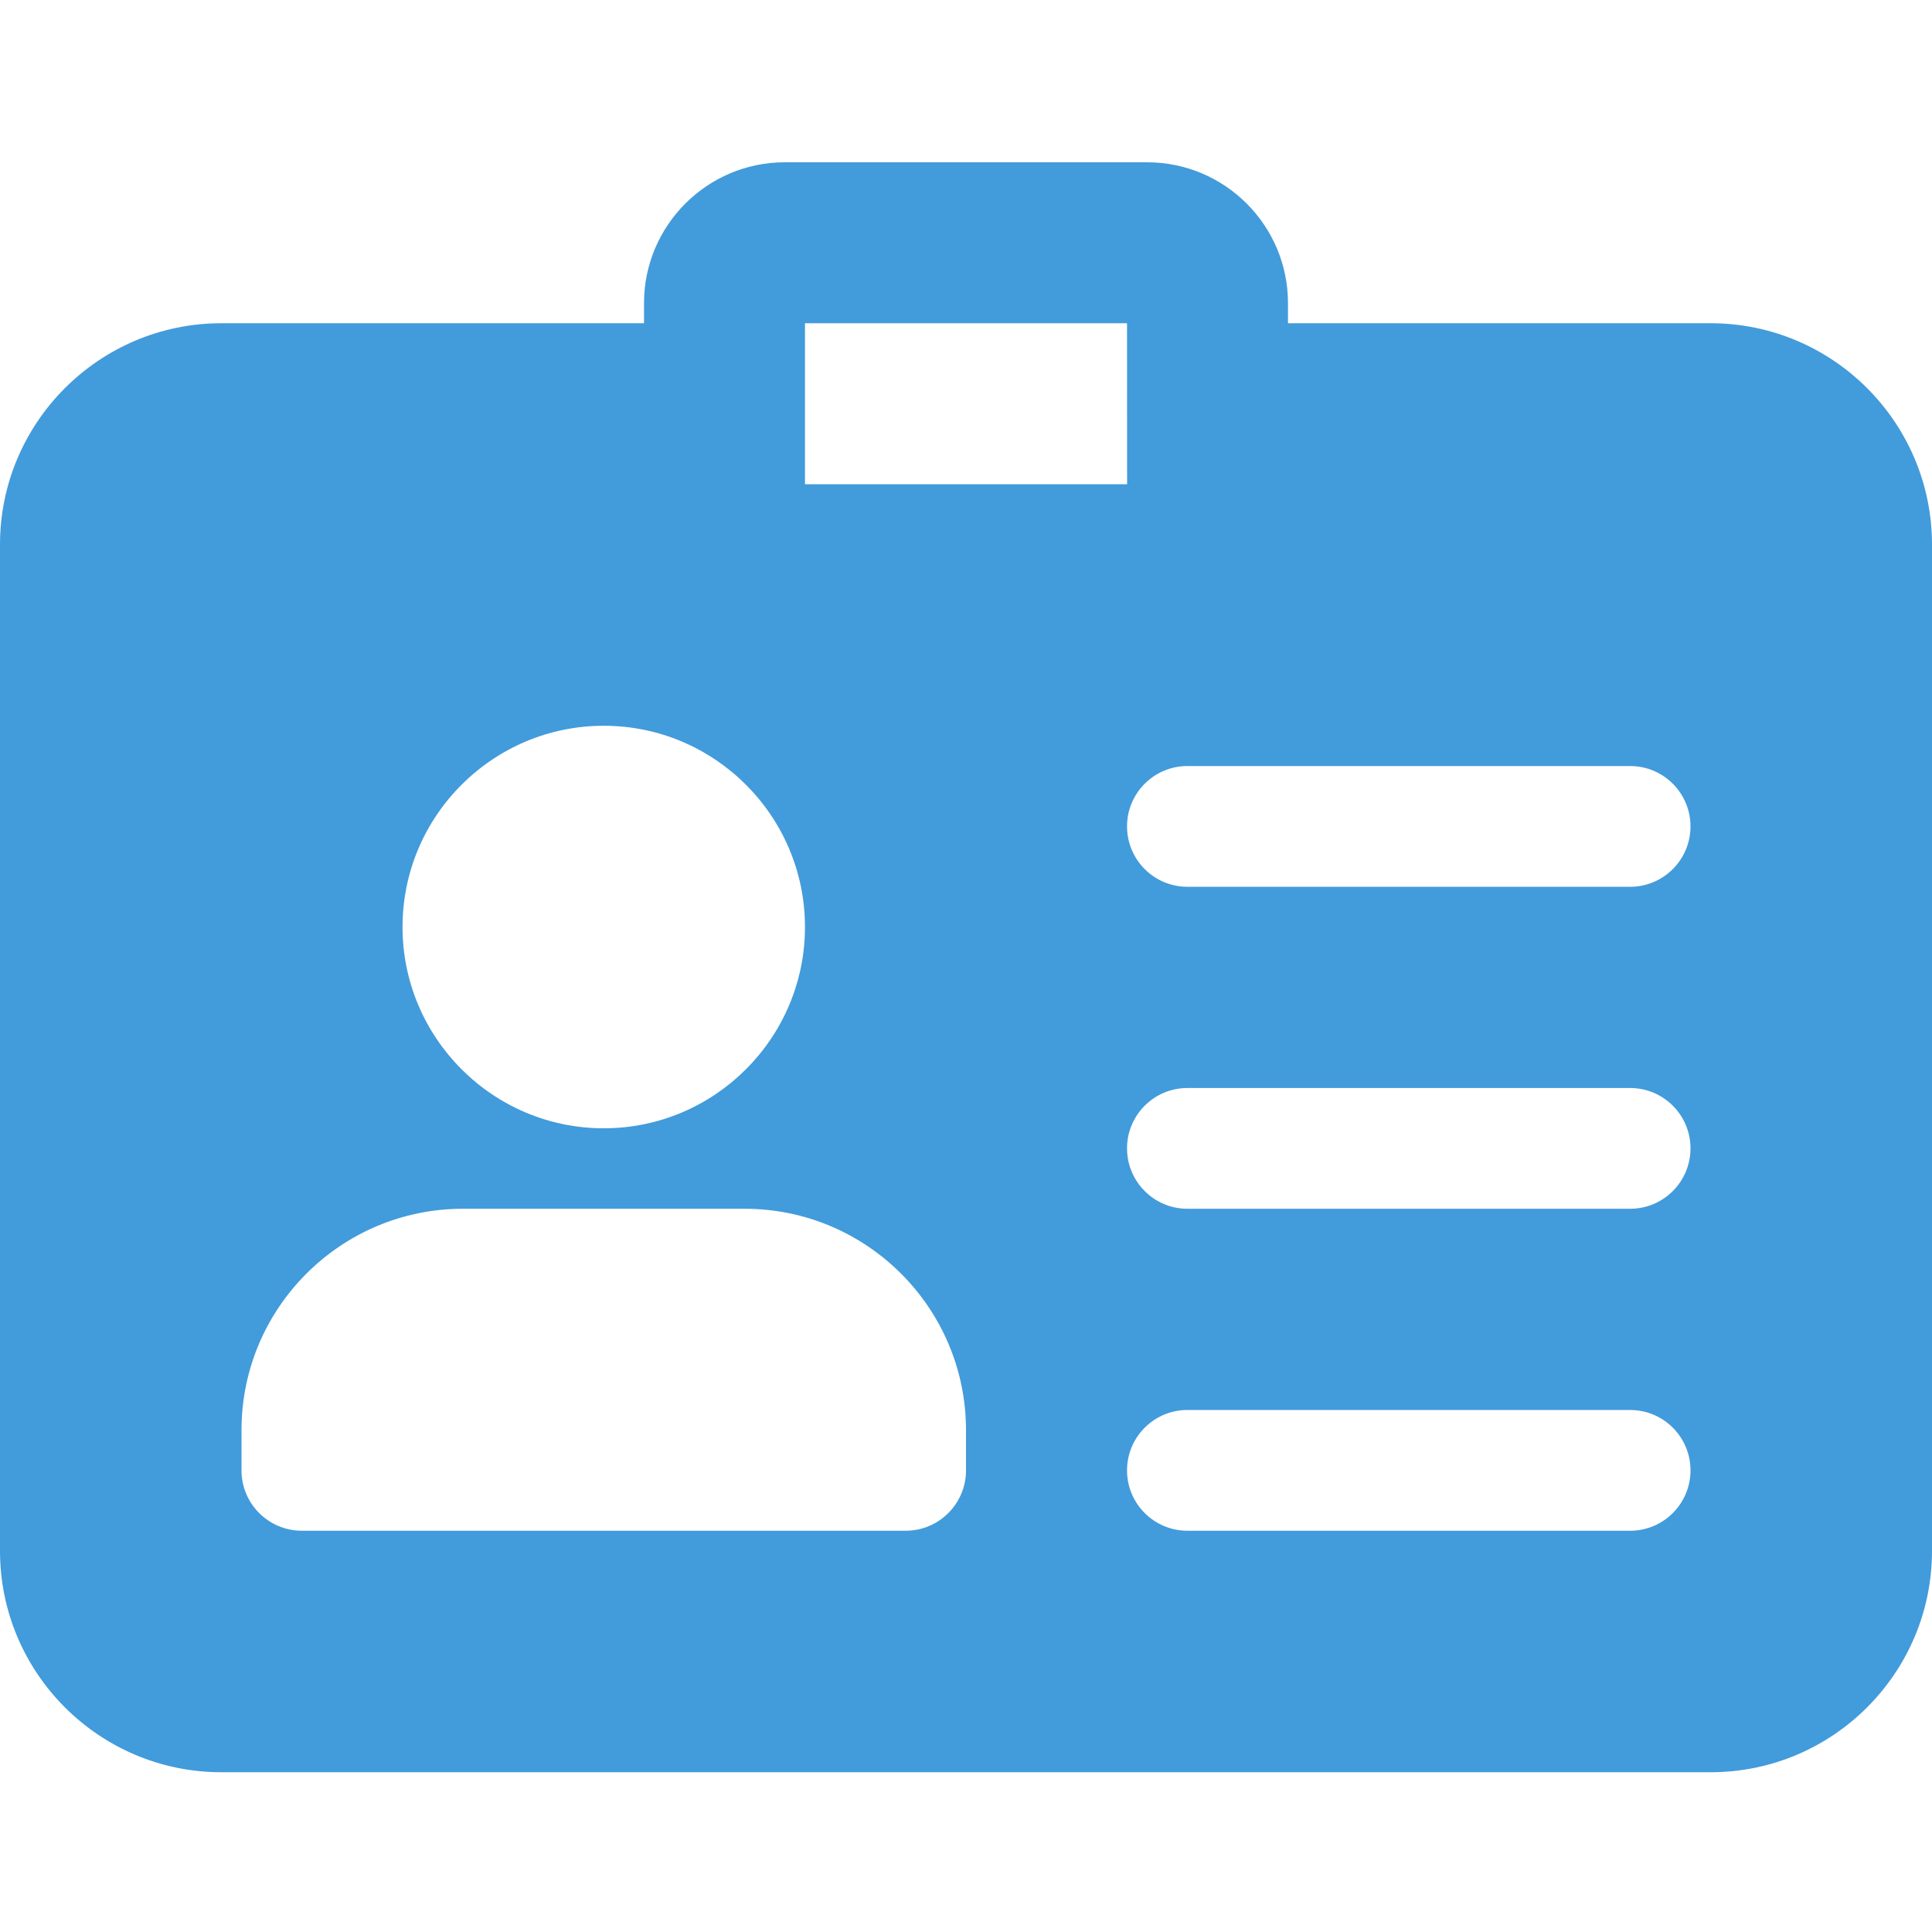 <svg width="26" height="26" viewBox="0 0 26 26" fill="none" xmlns="http://www.w3.org/2000/svg">
<path d="M23.021 4.35H17.333V4.079C17.333 3.034 16.483 2.184 15.438 2.184H10.562C9.517 2.184 8.667 3.034 8.667 4.079V4.35H2.979C1.336 4.35 0 5.686 0 7.329V20.871C0 22.515 1.336 23.85 2.979 23.85H23.021C24.664 23.85 26 22.515 26 20.871V7.329C26 5.686 24.664 4.35 23.021 4.35ZM15.168 6.517H10.833V4.35H15.167L15.168 6.517ZM8.125 9.767C9.618 9.767 10.833 10.982 10.833 12.475C10.833 13.968 9.618 15.184 8.125 15.184C6.632 15.184 5.417 13.968 5.417 12.475C5.417 10.982 6.632 9.767 8.125 9.767ZM13 19.788C13 20.236 12.636 20.6 12.188 20.6H4.062C3.614 20.6 3.25 20.236 3.25 19.788V19.246C3.25 17.603 4.586 16.267 6.229 16.267H10.021C11.664 16.267 13 17.603 13 19.246V19.788ZM21.938 20.6H15.979C15.531 20.6 15.167 20.236 15.167 19.788C15.167 19.339 15.531 18.975 15.979 18.975H21.938C22.386 18.975 22.75 19.339 22.75 19.788C22.75 20.236 22.386 20.6 21.938 20.6ZM21.938 16.267H15.979C15.531 16.267 15.167 15.903 15.167 15.454C15.167 15.006 15.531 14.642 15.979 14.642H21.938C22.386 14.642 22.75 15.006 22.75 15.454C22.75 15.903 22.386 16.267 21.938 16.267ZM21.938 11.934H15.979C15.531 11.934 15.167 11.57 15.167 11.121C15.167 10.673 15.531 10.309 15.979 10.309H21.938C22.386 10.309 22.75 10.673 22.75 11.121C22.75 11.57 22.386 11.934 21.938 11.934Z" fill="#429BDB"/>
</svg>
